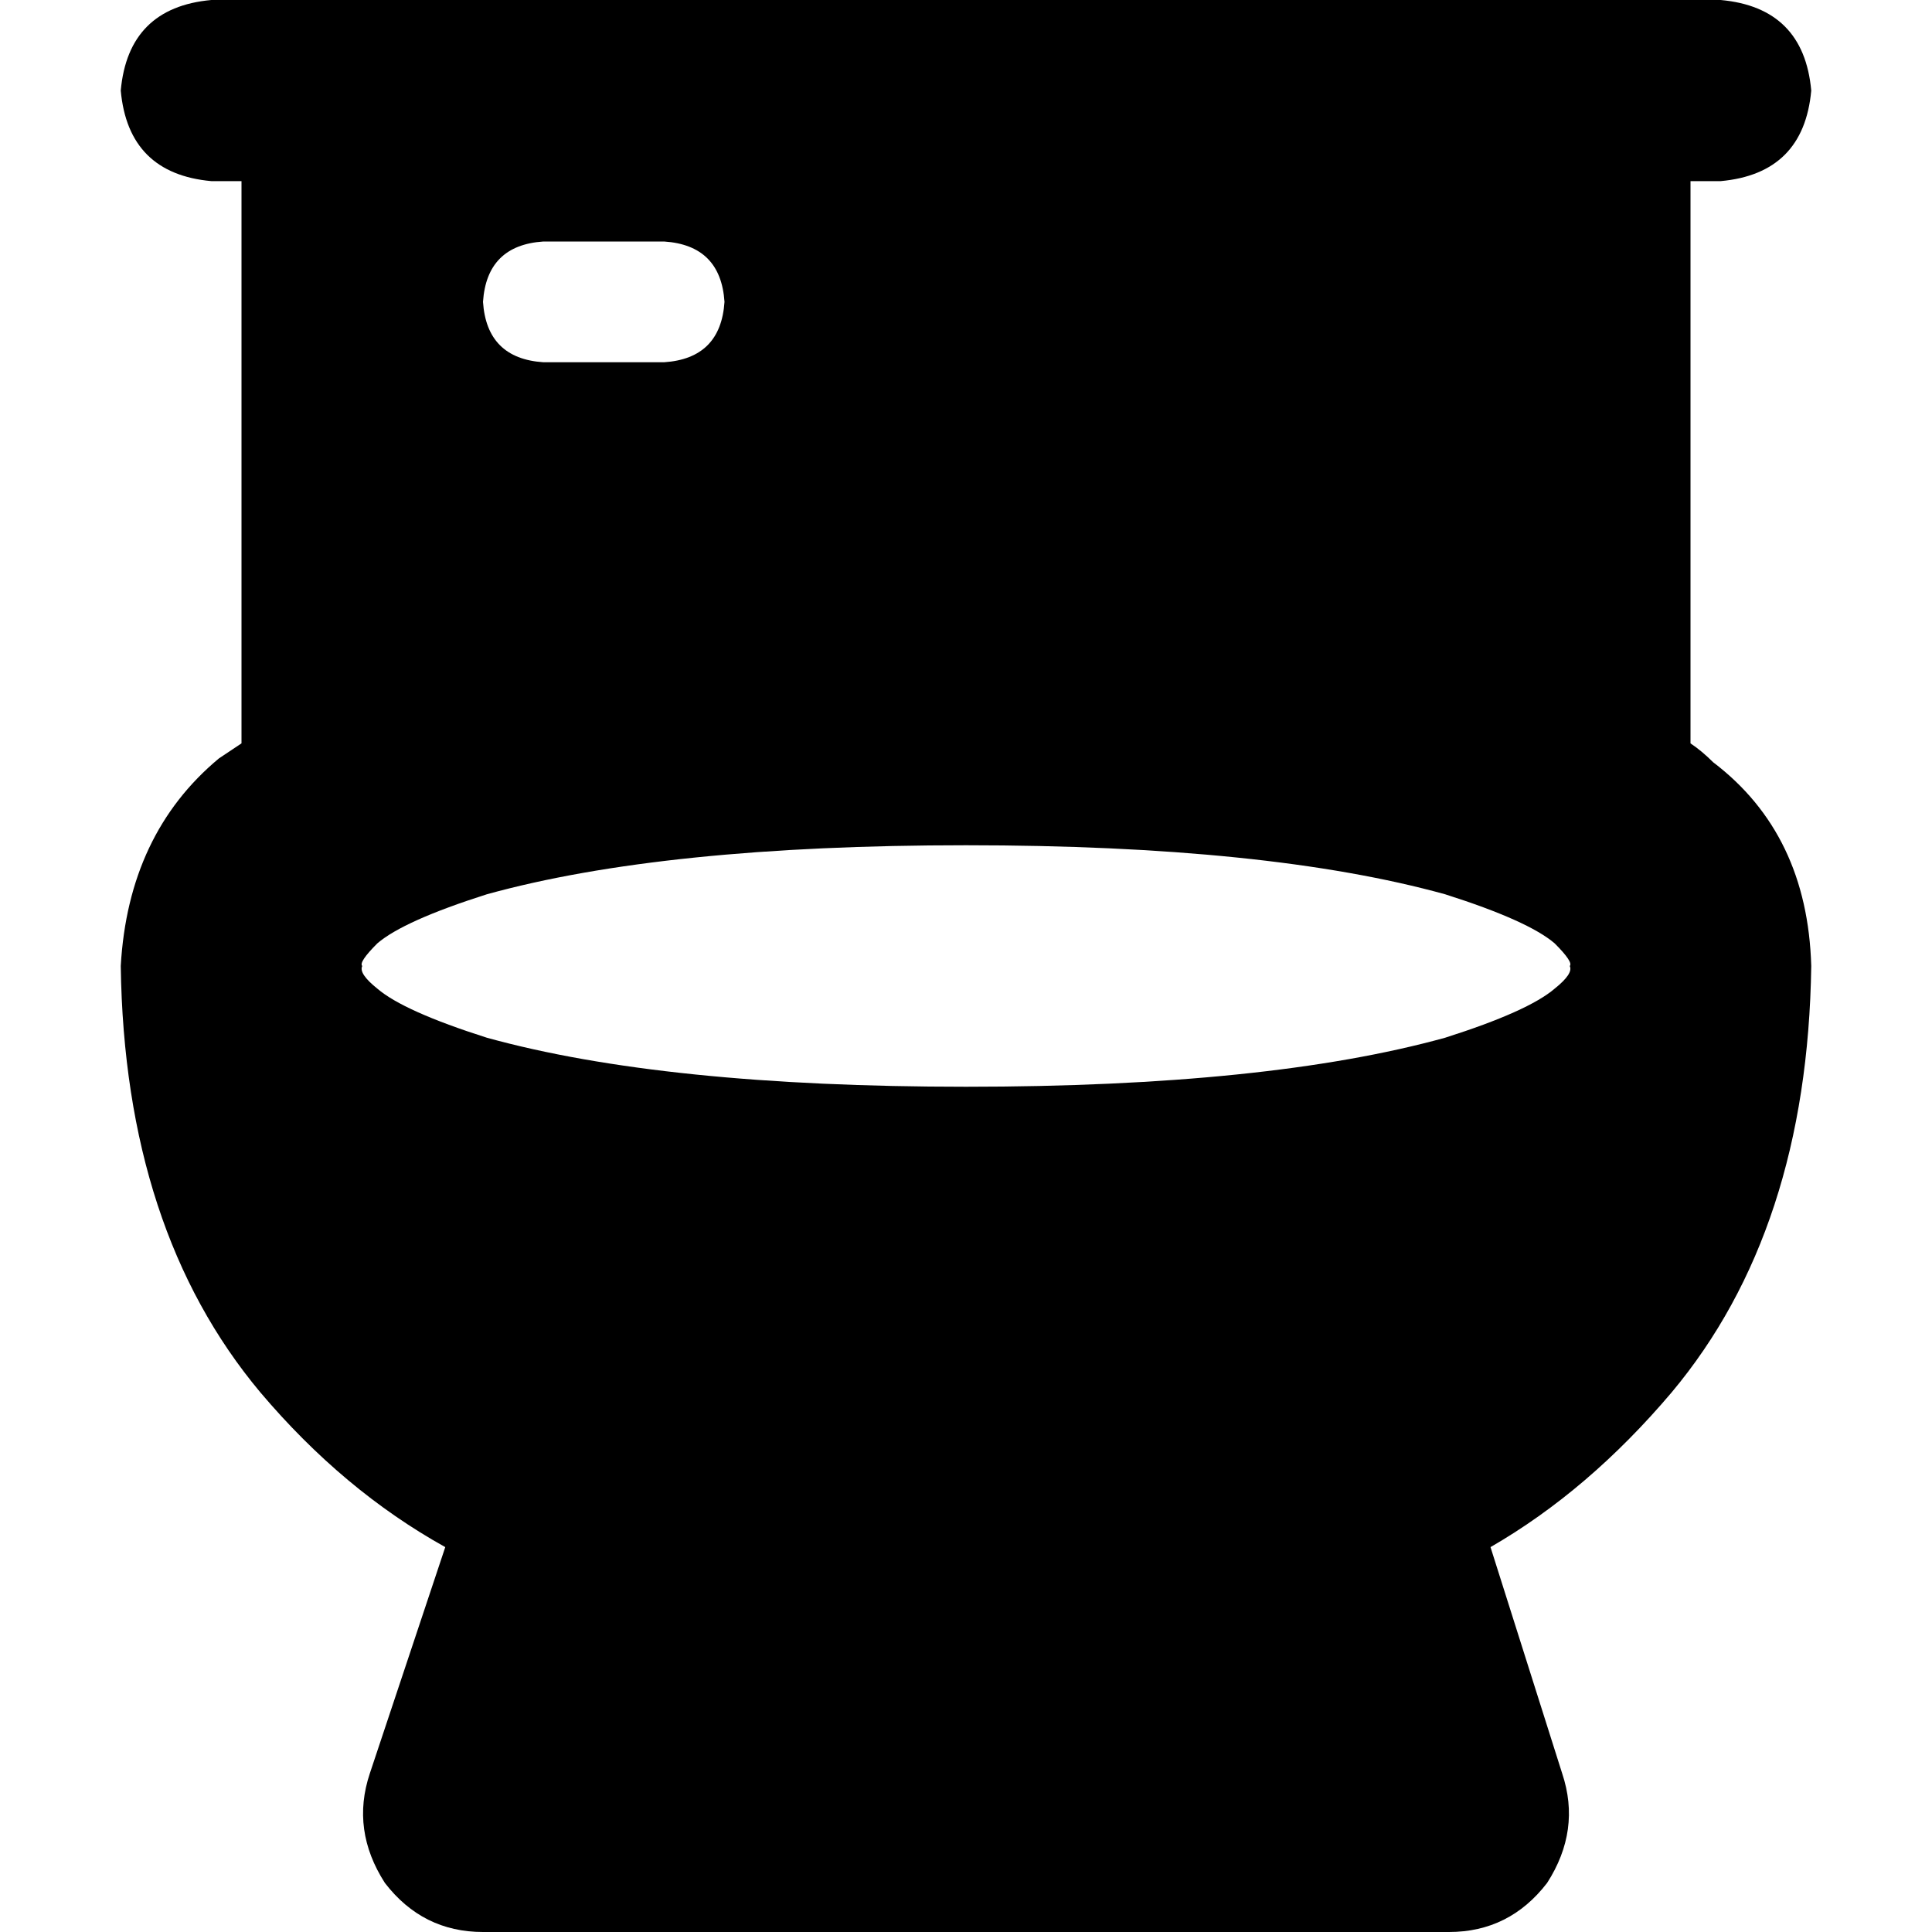 <svg xmlns="http://www.w3.org/2000/svg" viewBox="0 0 512 512">
  <path d="M 56 0 Q 34 2 32 24 Q 34 46 56 48 L 64 48 L 64 197 Q 61 199 58 201 Q 34 221 32 256 Q 33 326 69 369 Q 91 395 118 410 L 98 470 Q 93 485 102 499 Q 112 512 128 512 L 384 512 Q 400 512 410 499 Q 419 485 414 470 L 395 410 Q 421 395 443 369 Q 479 326 480 256 Q 479 221 454 202 Q 451 199 448 197 L 448 48 L 456 48 Q 478 46 480 24 Q 478 2 456 0 L 56 0 L 56 0 Z M 416 256 Q 417 258 412 262 Q 405 268 383 275 Q 336 288 256 288 Q 176 288 129 275 Q 107 268 100 262 Q 95 258 96 256 L 96 256 L 96 256 Q 95 255 100 250 Q 107 244 129 237 Q 176 224 256 224 Q 336 224 383 237 Q 405 244 412 250 Q 417 255 416 256 Q 416 256 416 256 L 416 256 L 416 256 L 416 256 Z M 360 384 L 360 385 L 360 384 L 360 384 L 360 384 Z M 144 64 L 176 64 Q 191 65 192 80 Q 191 95 176 96 L 144 96 Q 129 95 128 80 Q 129 65 144 64 L 144 64 Z" />
</svg>
